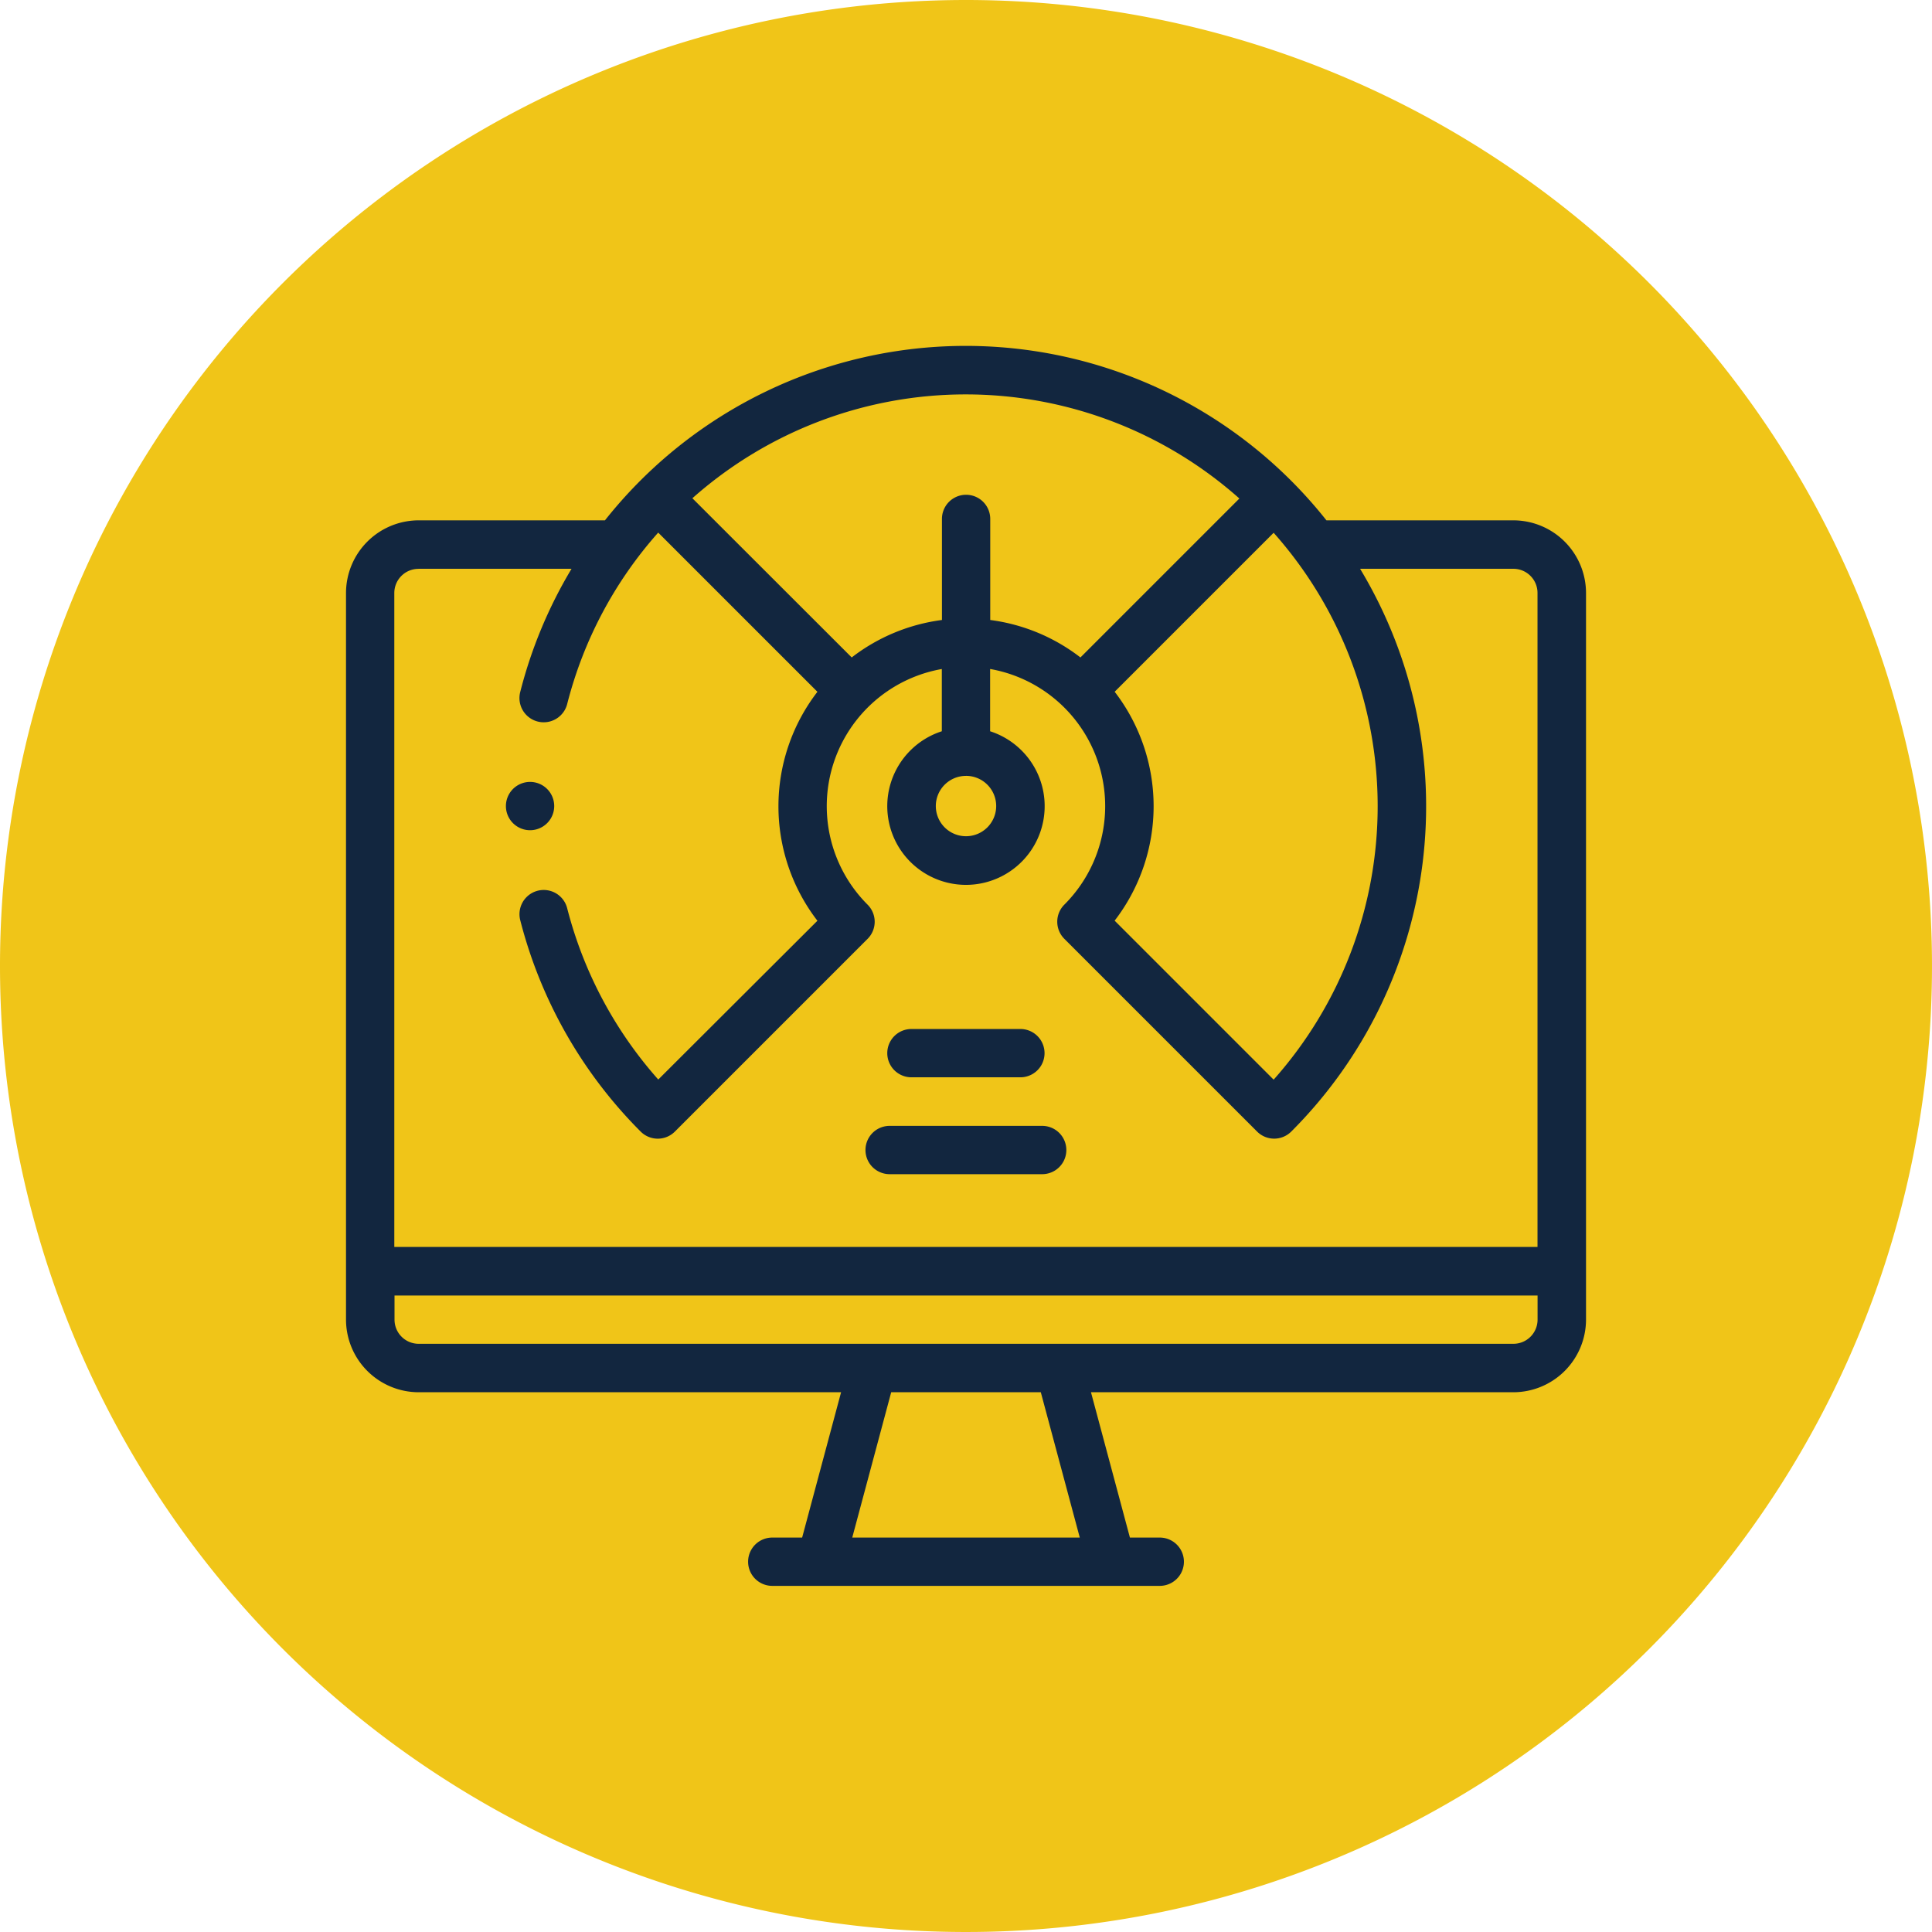 <svg xmlns="http://www.w3.org/2000/svg" width="64" height="64" viewBox="0 0 64 64">
  <g id="Grupo_1104589" data-name="Grupo 1104589" transform="translate(-1233 -6365.001)">
    <path id="Trazado_888200" data-name="Trazado 888200" d="M32,0A32,32,0,1,1,0,32,32,32,0,0,1,32,0Z" transform="translate(1233 6365.001)" fill="#f0c518"/>
    <g id="speedometer_8465003" transform="translate(1244.462 6376.462)">
      <g id="Grupo_1104183" data-name="Grupo 1104183" transform="translate(0)">
        <path id="Trazado_888200-2" data-name="Trazado 888200" d="M38.67,5.776H32.478a15.245,15.245,0,0,0-23.9,0H2.407A2.41,2.41,0,0,0,0,8.183V32.252a2.41,2.41,0,0,0,2.407,2.407H16.4l-1.29,4.814H14.12a.8.8,0,1,0,0,1.6H26.957a.8.8,0,1,0,0-1.6h-.989l-1.29-4.814H38.67a2.41,2.41,0,0,0,2.407-2.407V8.183A2.41,2.41,0,0,0,38.67,5.776ZM25.464,11.453l5.265-5.265a13.628,13.628,0,0,1,0,18.116l-5.267-5.267a6.214,6.214,0,0,0,0-7.584Zm4.13-6.4-5.265,5.265a6.187,6.187,0,0,0-2.988-1.241V5.729a.8.8,0,0,0-1.6,0V9.077a6.188,6.188,0,0,0-2.989,1.241L11.474,5.044a13.638,13.638,0,0,1,18.12.009Zm-9.056,9.187a1,1,0,1,1-1,1A1,1,0,0,1,20.539,14.241ZM2.407,7.381H7.471a15.222,15.222,0,0,0-1.7,4.082.8.8,0,1,0,1.555.4,13.587,13.587,0,0,1,3.016-5.681l5.274,5.274a6.214,6.214,0,0,0,0,7.584L10.344,24.3a13.649,13.649,0,0,1-3.018-5.677.8.8,0,1,0-1.554.4,15.255,15.255,0,0,0,3.988,7,.8.8,0,0,0,1.135,0l6.382-6.382a.8.8,0,0,0,0-1.135,4.613,4.613,0,0,1,2.46-7.805v2.062a2.607,2.607,0,1,0,1.6,0V10.7a4.613,4.613,0,0,1,2.46,7.805.8.8,0,0,0,0,1.135l6.382,6.382a.8.8,0,0,0,1.135,0A15.233,15.233,0,0,0,33.593,7.381H38.67a.8.8,0,0,1,.8.8V29.845H1.6V8.183a.8.8,0,0,1,.8-.8Zm21.9,32.092H16.77l1.29-4.814h4.956ZM38.67,33.054H2.407a.8.8,0,0,1-.8-.8v-.8H39.472v.8A.8.8,0,0,1,38.67,33.054Z" transform="translate(0)" fill="#12263f"/>
        <path id="Trazado_888201" data-name="Trazado 888201" d="M224.3,283.6h3.61a.8.8,0,1,0,0-1.6H224.3a.8.8,0,1,0,0,1.6Z" transform="translate(-205.57 -259.374)" fill="#12263f"/>
        <path id="Trazado_888202" data-name="Trazado 888202" d="M215.3,323.6h5.054a.8.8,0,1,0,0-1.6H215.3a.8.8,0,1,0,0,1.6Z" transform="translate(-197.292 -296.165)" fill="#12263f"/>
        <path id="Trazado_888203" data-name="Trazado 888203" d="M66.8,181.6a.8.8,0,1,0,0-1.6h0a.8.8,0,0,0,0,1.6Z" transform="translate(-60.703 -165.559)" fill="#12263f"/>
      </g>
    </g>
  </g>
</svg>
